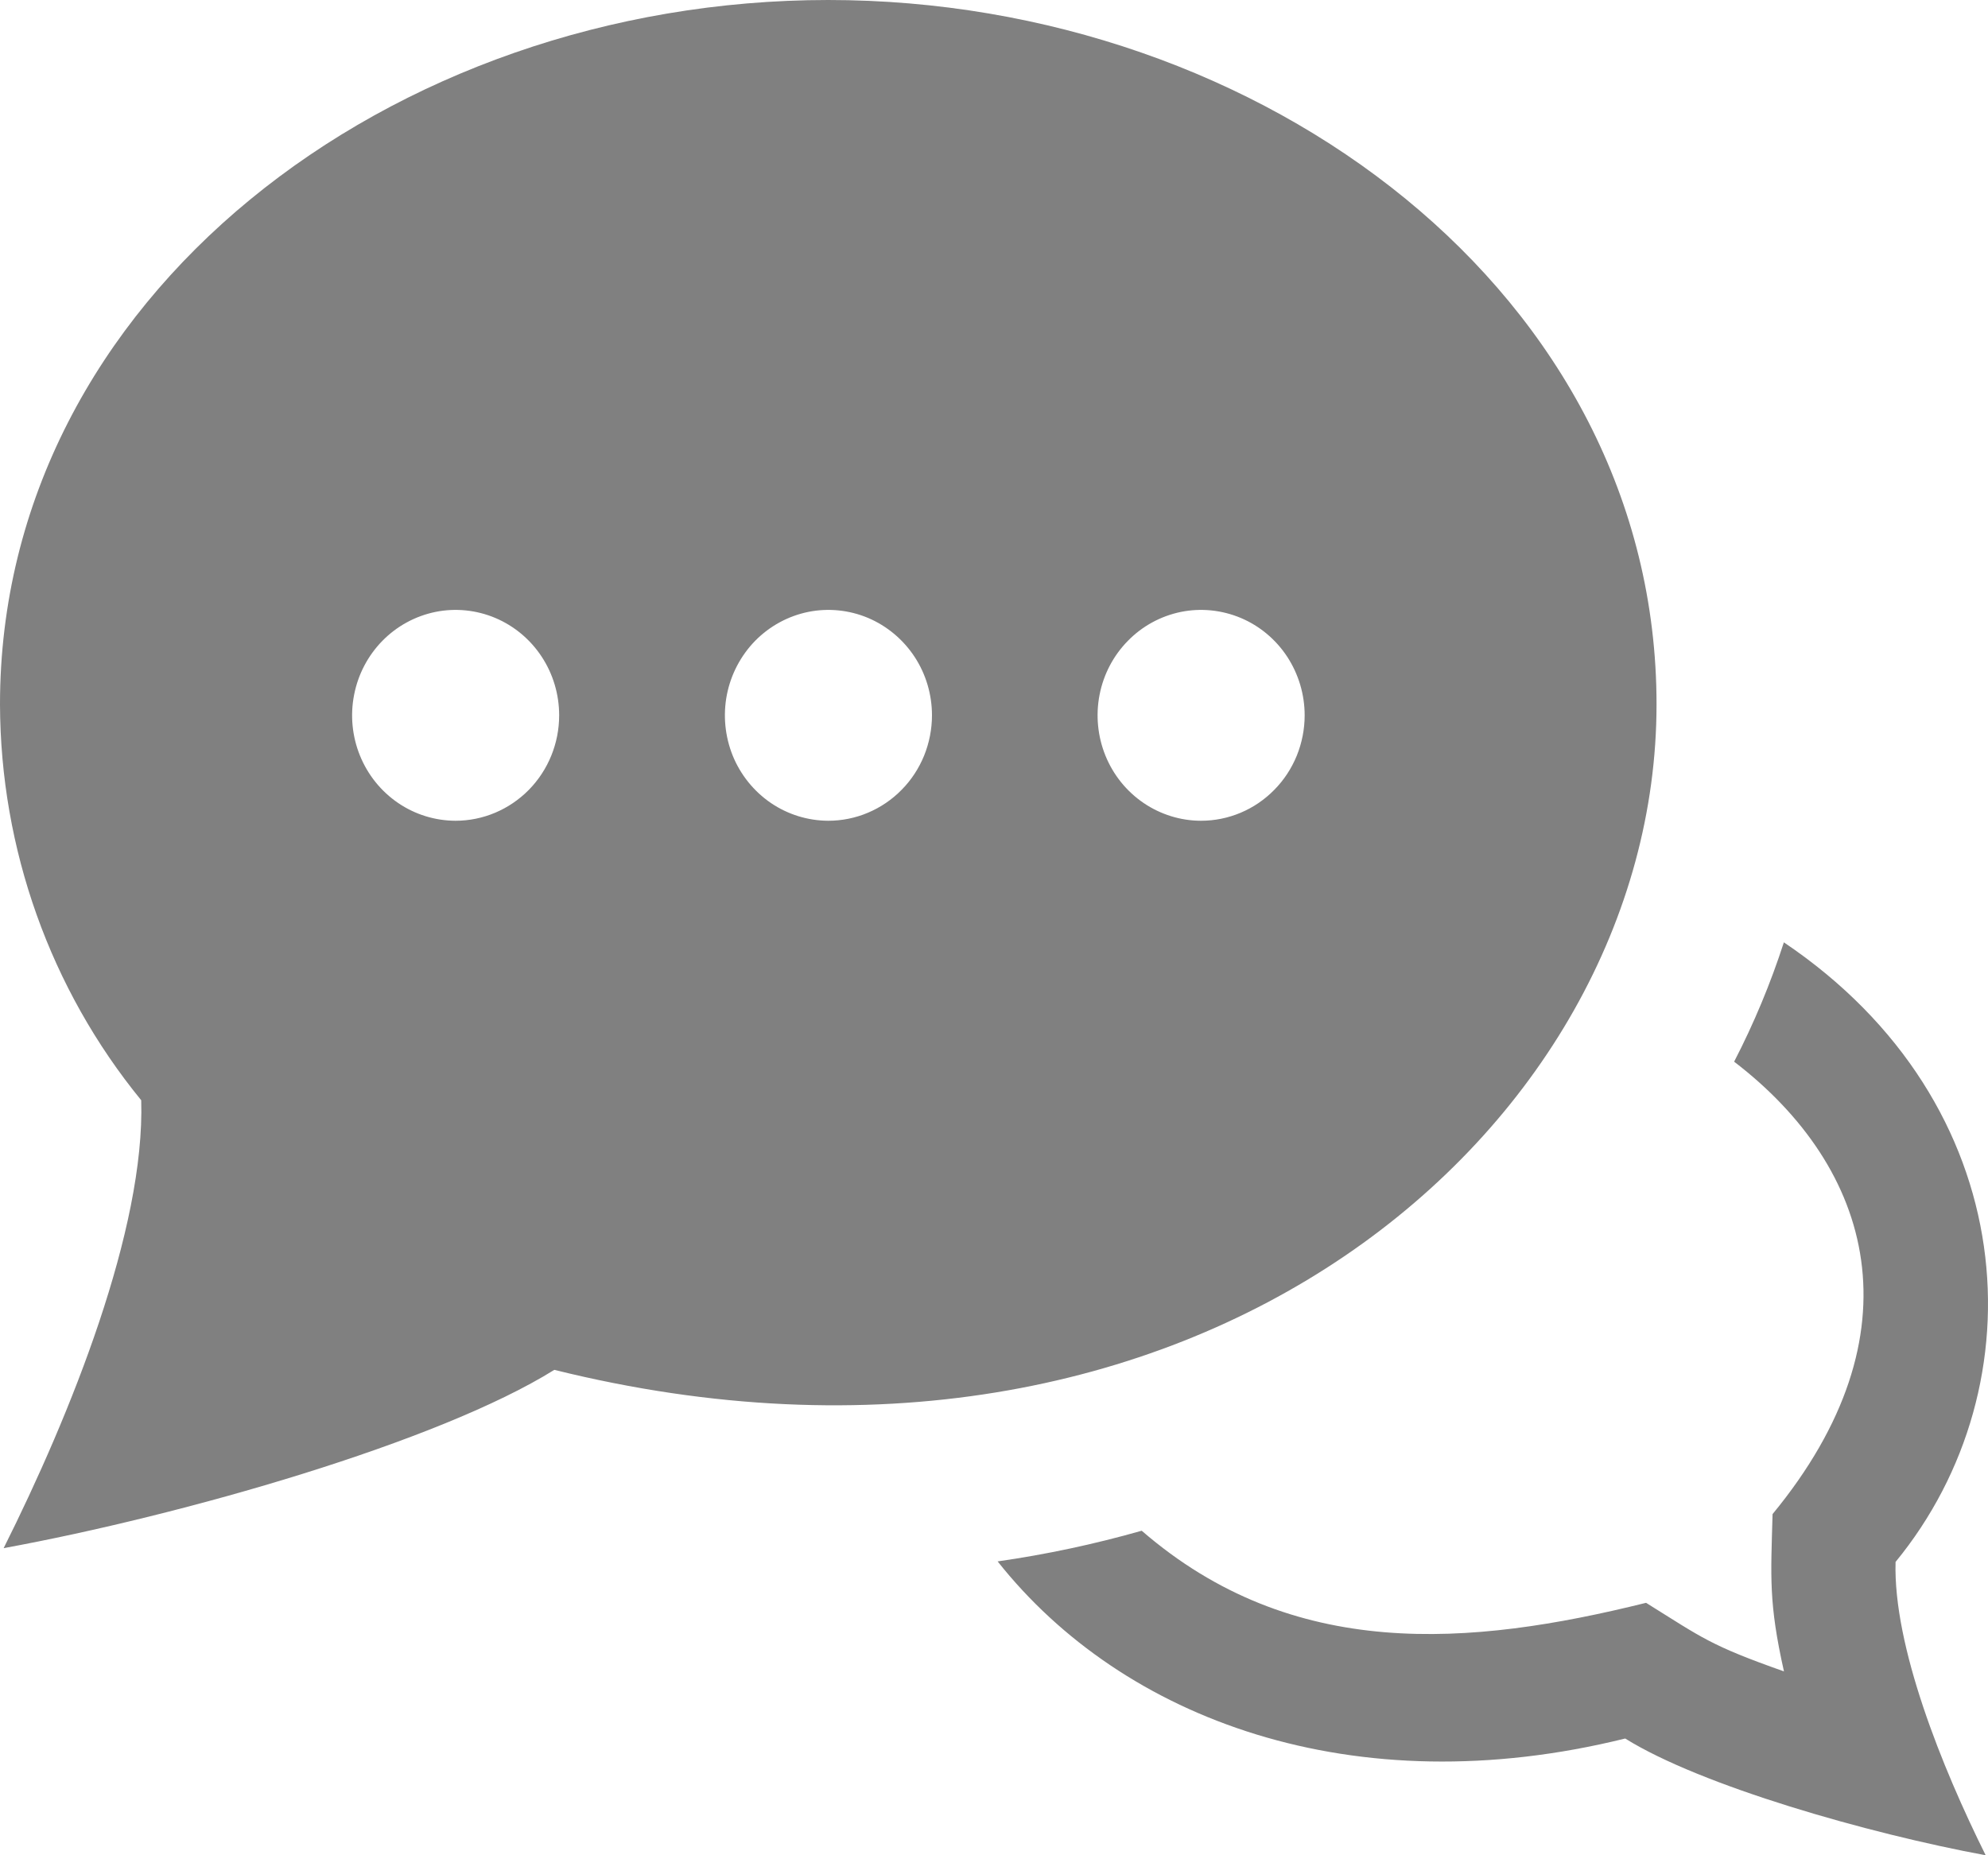 <svg width="30" height="28" viewBox="0 0 30 28" fill="none" xmlns="http://www.w3.org/2000/svg">
<path d="M24.998 10.63C24.998 4.454 19.061 0 12.499 0C5.898 0 0 4.489 0 10.63C0.006 12.813 0.759 14.926 2.131 16.605C2.19 18.548 1.069 21.34 0.055 23.365C2.765 22.868 6.618 21.764 8.365 20.674C17.987 23.062 24.998 17.056 24.998 10.63ZM6.874 12.387C6.565 12.386 6.263 12.293 6.007 12.118C5.75 11.943 5.55 11.694 5.432 11.404C5.314 11.113 5.283 10.793 5.344 10.485C5.404 10.176 5.553 9.893 5.772 9.67C5.99 9.448 6.269 9.297 6.572 9.235C6.875 9.174 7.189 9.206 7.474 9.326C7.76 9.447 8.004 9.651 8.175 9.912C8.347 10.174 8.438 10.481 8.438 10.796C8.438 11.218 8.273 11.623 7.98 11.921C7.686 12.219 7.289 12.387 6.874 12.387ZM12.5 12.387C12.191 12.386 11.889 12.293 11.632 12.118C11.376 11.943 11.175 11.694 11.057 11.404C10.94 11.113 10.909 10.793 10.969 10.485C11.03 10.176 11.179 9.893 11.397 9.67C11.616 9.448 11.894 9.297 12.197 9.235C12.5 9.174 12.815 9.206 13.1 9.326C13.385 9.447 13.629 9.651 13.801 9.912C13.973 10.174 14.064 10.481 14.064 10.796C14.064 11.005 14.023 11.212 13.945 11.405C13.866 11.598 13.751 11.774 13.605 11.921C13.46 12.069 13.287 12.186 13.097 12.266C12.908 12.346 12.704 12.387 12.499 12.387H12.5ZM18.125 12.387C17.817 12.387 17.514 12.293 17.258 12.119C17 11.944 16.8 11.695 16.682 11.405C16.564 11.114 16.533 10.794 16.593 10.486C16.653 10.177 16.802 9.893 17.021 9.671C17.239 9.448 17.518 9.297 17.821 9.235C18.124 9.174 18.438 9.206 18.724 9.326C19.009 9.446 19.253 9.65 19.425 9.912C19.596 10.174 19.688 10.481 19.688 10.796C19.688 11.005 19.647 11.212 19.569 11.405C19.49 11.598 19.375 11.774 19.229 11.921C19.084 12.069 18.912 12.186 18.722 12.266C18.532 12.346 18.329 12.387 18.123 12.387H18.125ZM26.92 14.221C26.719 14.842 26.468 15.445 26.169 16.023C28.265 17.629 28.99 20.129 26.749 22.851C26.723 23.799 26.688 24.186 26.921 25.225C25.806 24.831 25.698 24.725 24.84 24.19C22.181 24.85 19.509 25.076 17.229 23.102C16.515 23.305 15.789 23.46 15.055 23.565C16.946 25.954 20.427 27.252 24.525 26.238C25.668 26.951 28.191 27.672 29.965 28C29.303 26.67 28.569 24.845 28.605 23.573C30.796 20.903 30.531 16.654 26.918 14.221H26.92Z" fill="gray"/>
</svg>
